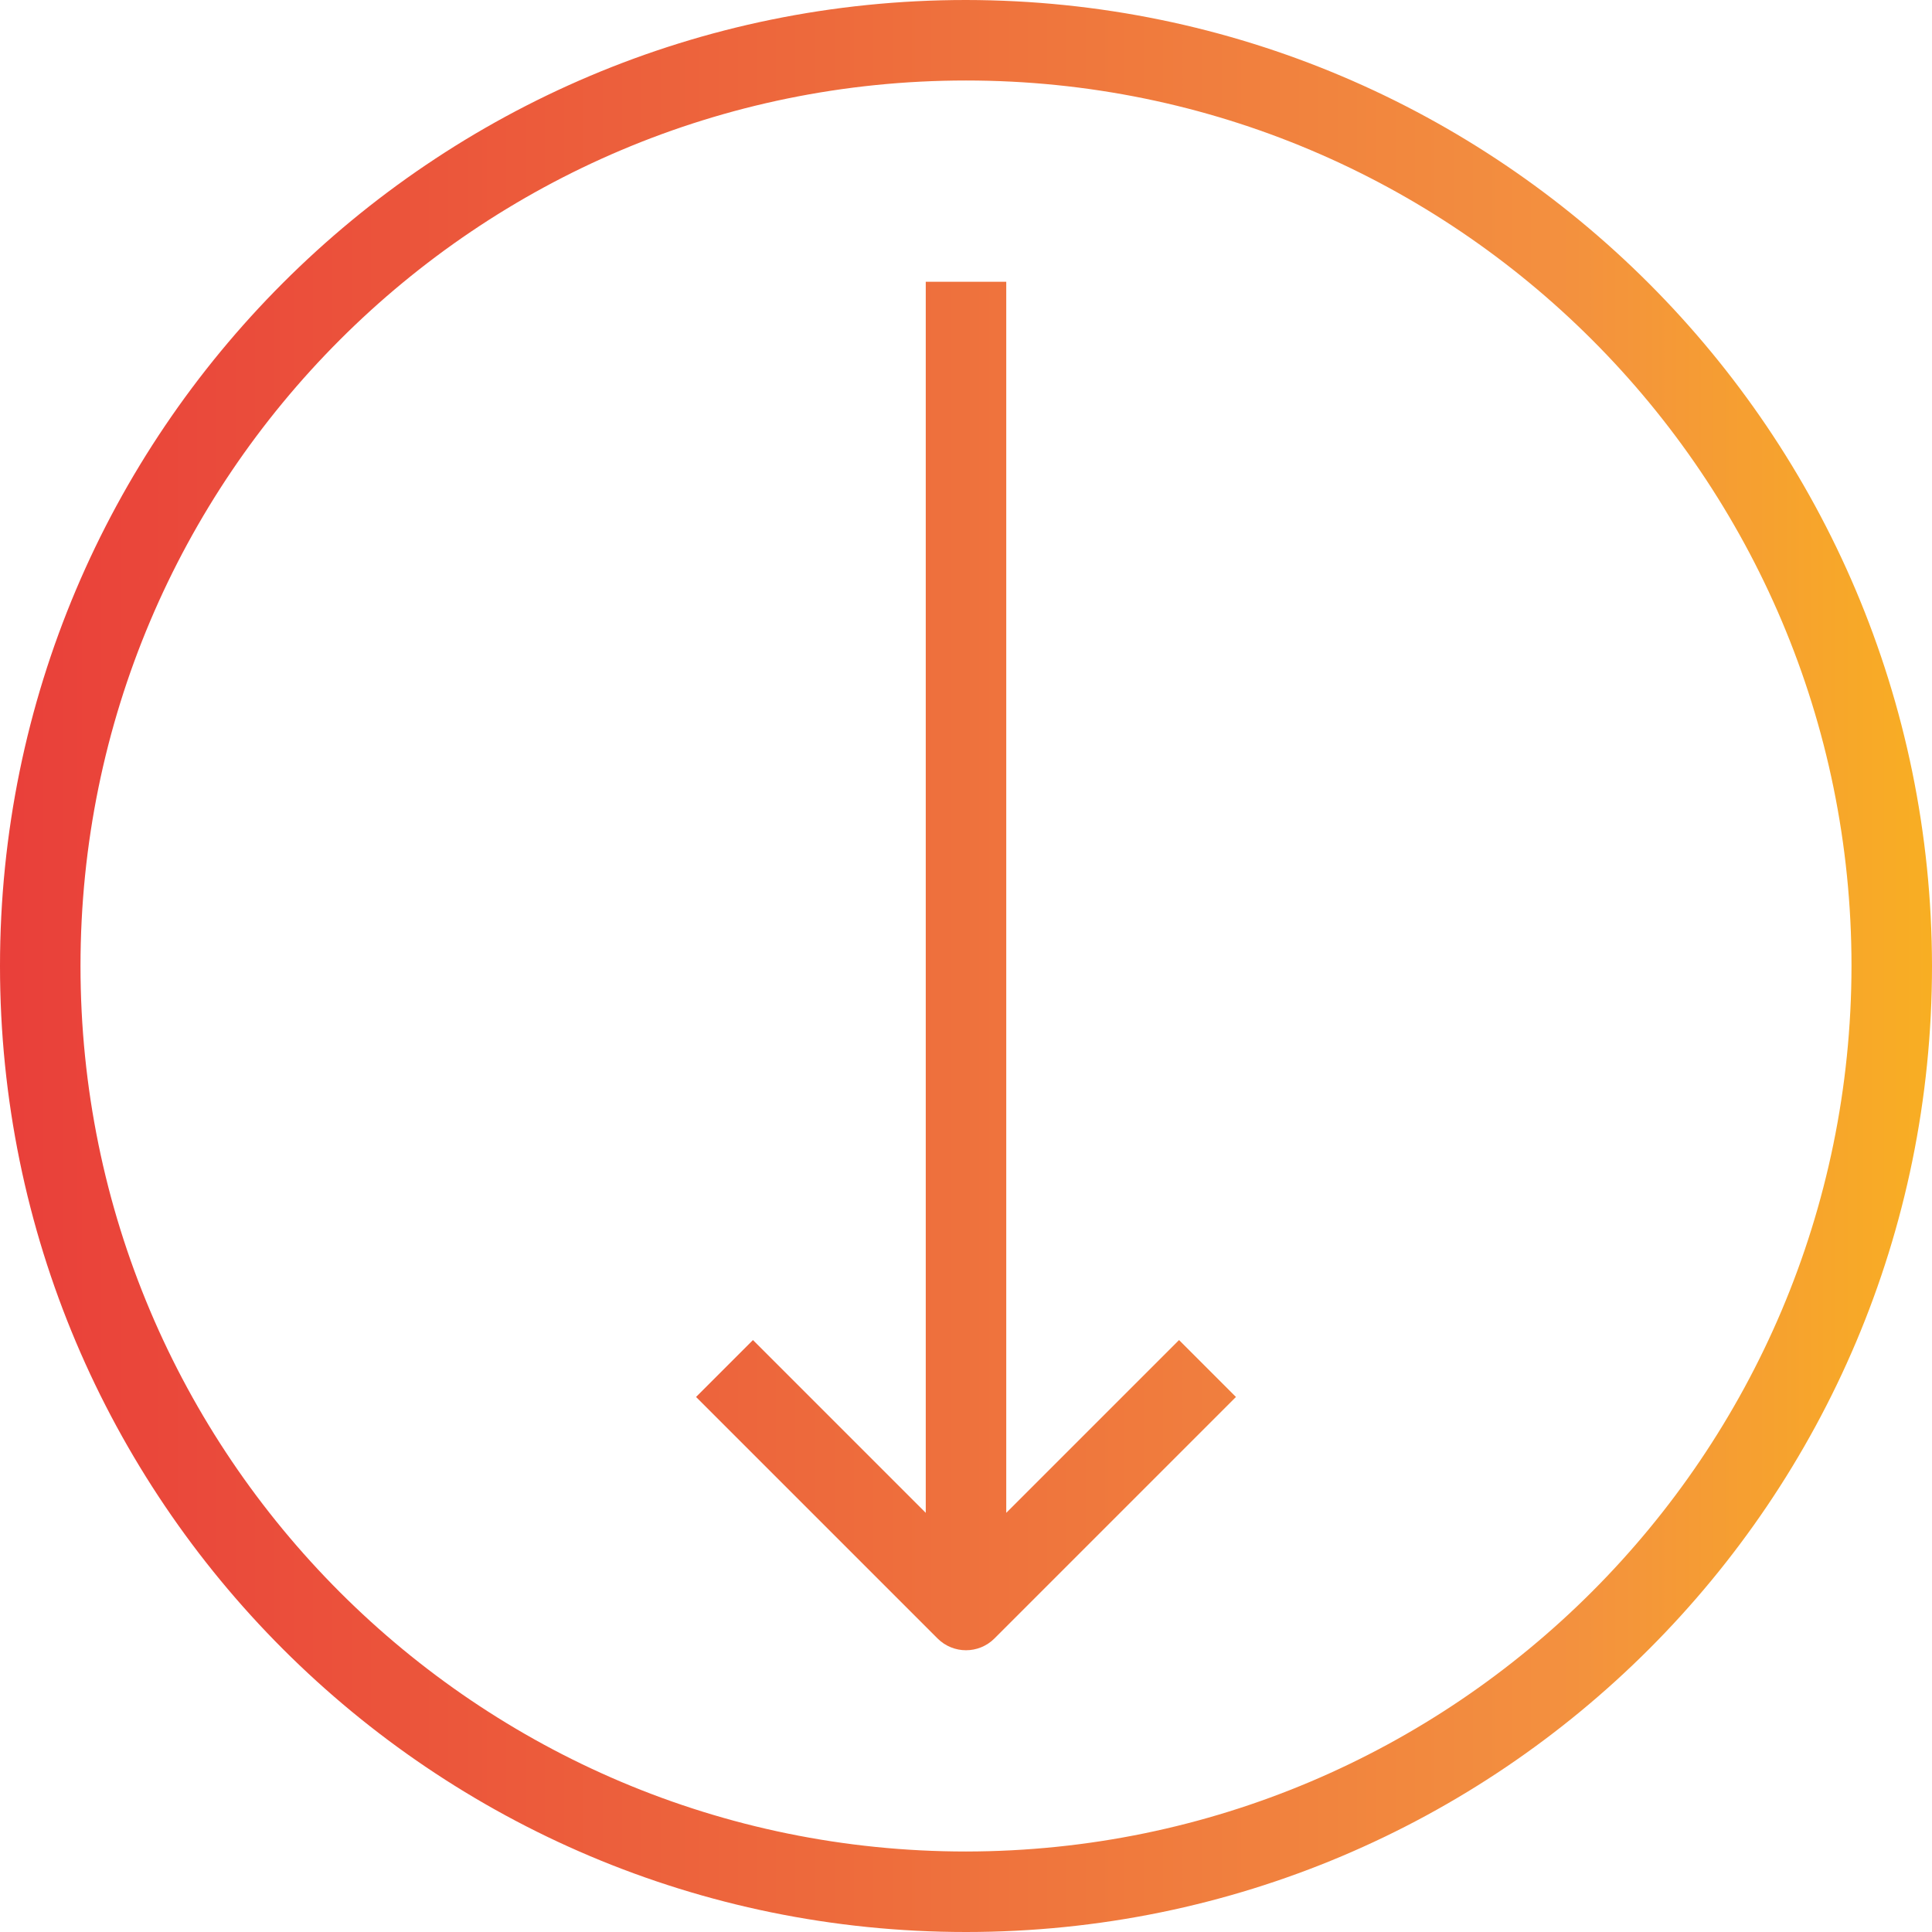 <?xml version="1.0" encoding="iso-8859-1"?>
<!-- Generator: Adobe Illustrator 19.0.0, SVG Export Plug-In . SVG Version: 6.00 Build 0)  -->
<svg version="1.1" id="Capa_1" xmlns="http://www.w3.org/2000/svg" xmlns:xlink="http://www.w3.org/1999/xlink" x="0px" y="0px"
	 viewBox="0 0 512 512" style="enable-background:new 0 0 512 512;" xml:space="preserve">
<g>
	
		<linearGradient id="SVGID_1_" gradientUnits="userSpaceOnUse" x1="-45.01" y1="615.969" x2="11.064" y2="615.969" gradientTransform="matrix(10.667 0 0 -10.667 473.667 6826.333)">
		<stop  offset="0" style="stop-color:#E93E3A"/>
		<stop  offset="0.359" style="stop-color:#ED683C"/>
		<stop  offset="0.702" style="stop-color:#F3903F"/>
		<stop  offset="1" style="stop-color:#FDC70C"/>
	</linearGradient>
	<path style="fill:url(#SVGID_1_);" d="M256,0C114.615,0,0,114.615,0,256s114.615,256,256,256s256-114.615,256-256
		C511.835,114.683,397.317,0.165,256,0z M256,490.667C126.397,490.667,21.333,385.603,21.333,256S126.397,21.333,256,21.333
		S490.667,126.397,490.667,256C490.52,385.542,385.542,490.52,256,490.667z"/>
	
		<linearGradient id="SVGID_2_" gradientUnits="userSpaceOnUse" x1="-45.01" y1="615.969" x2="11.064" y2="615.969" gradientTransform="matrix(10.667 0 0 -10.667 473.667 6826.333)">
		<stop  offset="0" style="stop-color:#E93E3A"/>
		<stop  offset="0.359" style="stop-color:#ED683C"/>
		<stop  offset="0.702" style="stop-color:#F3903F"/>
		<stop  offset="1" style="stop-color:#FDC70C"/>
	</linearGradient>
	<path style="fill:url(#SVGID_2_);" d="M266.667,400.917V74.667h-21.333v326.251l-45.792-45.792l-15.083,15.083l64,64
		c4.165,4.164,10.917,4.164,15.083,0l64-64l-15.083-15.083L266.667,400.917z"/>
</g>
<g>
</g>
<g>
</g>
<g>
</g>
<g>
</g>
<g>
</g>
<g>
</g>
<g>
</g>
<g>
</g>
<g>
</g>
<g>
</g>
<g>
</g>
<g>
</g>
<g>
</g>
<g>
</g>
<g>
</g>
</svg>
